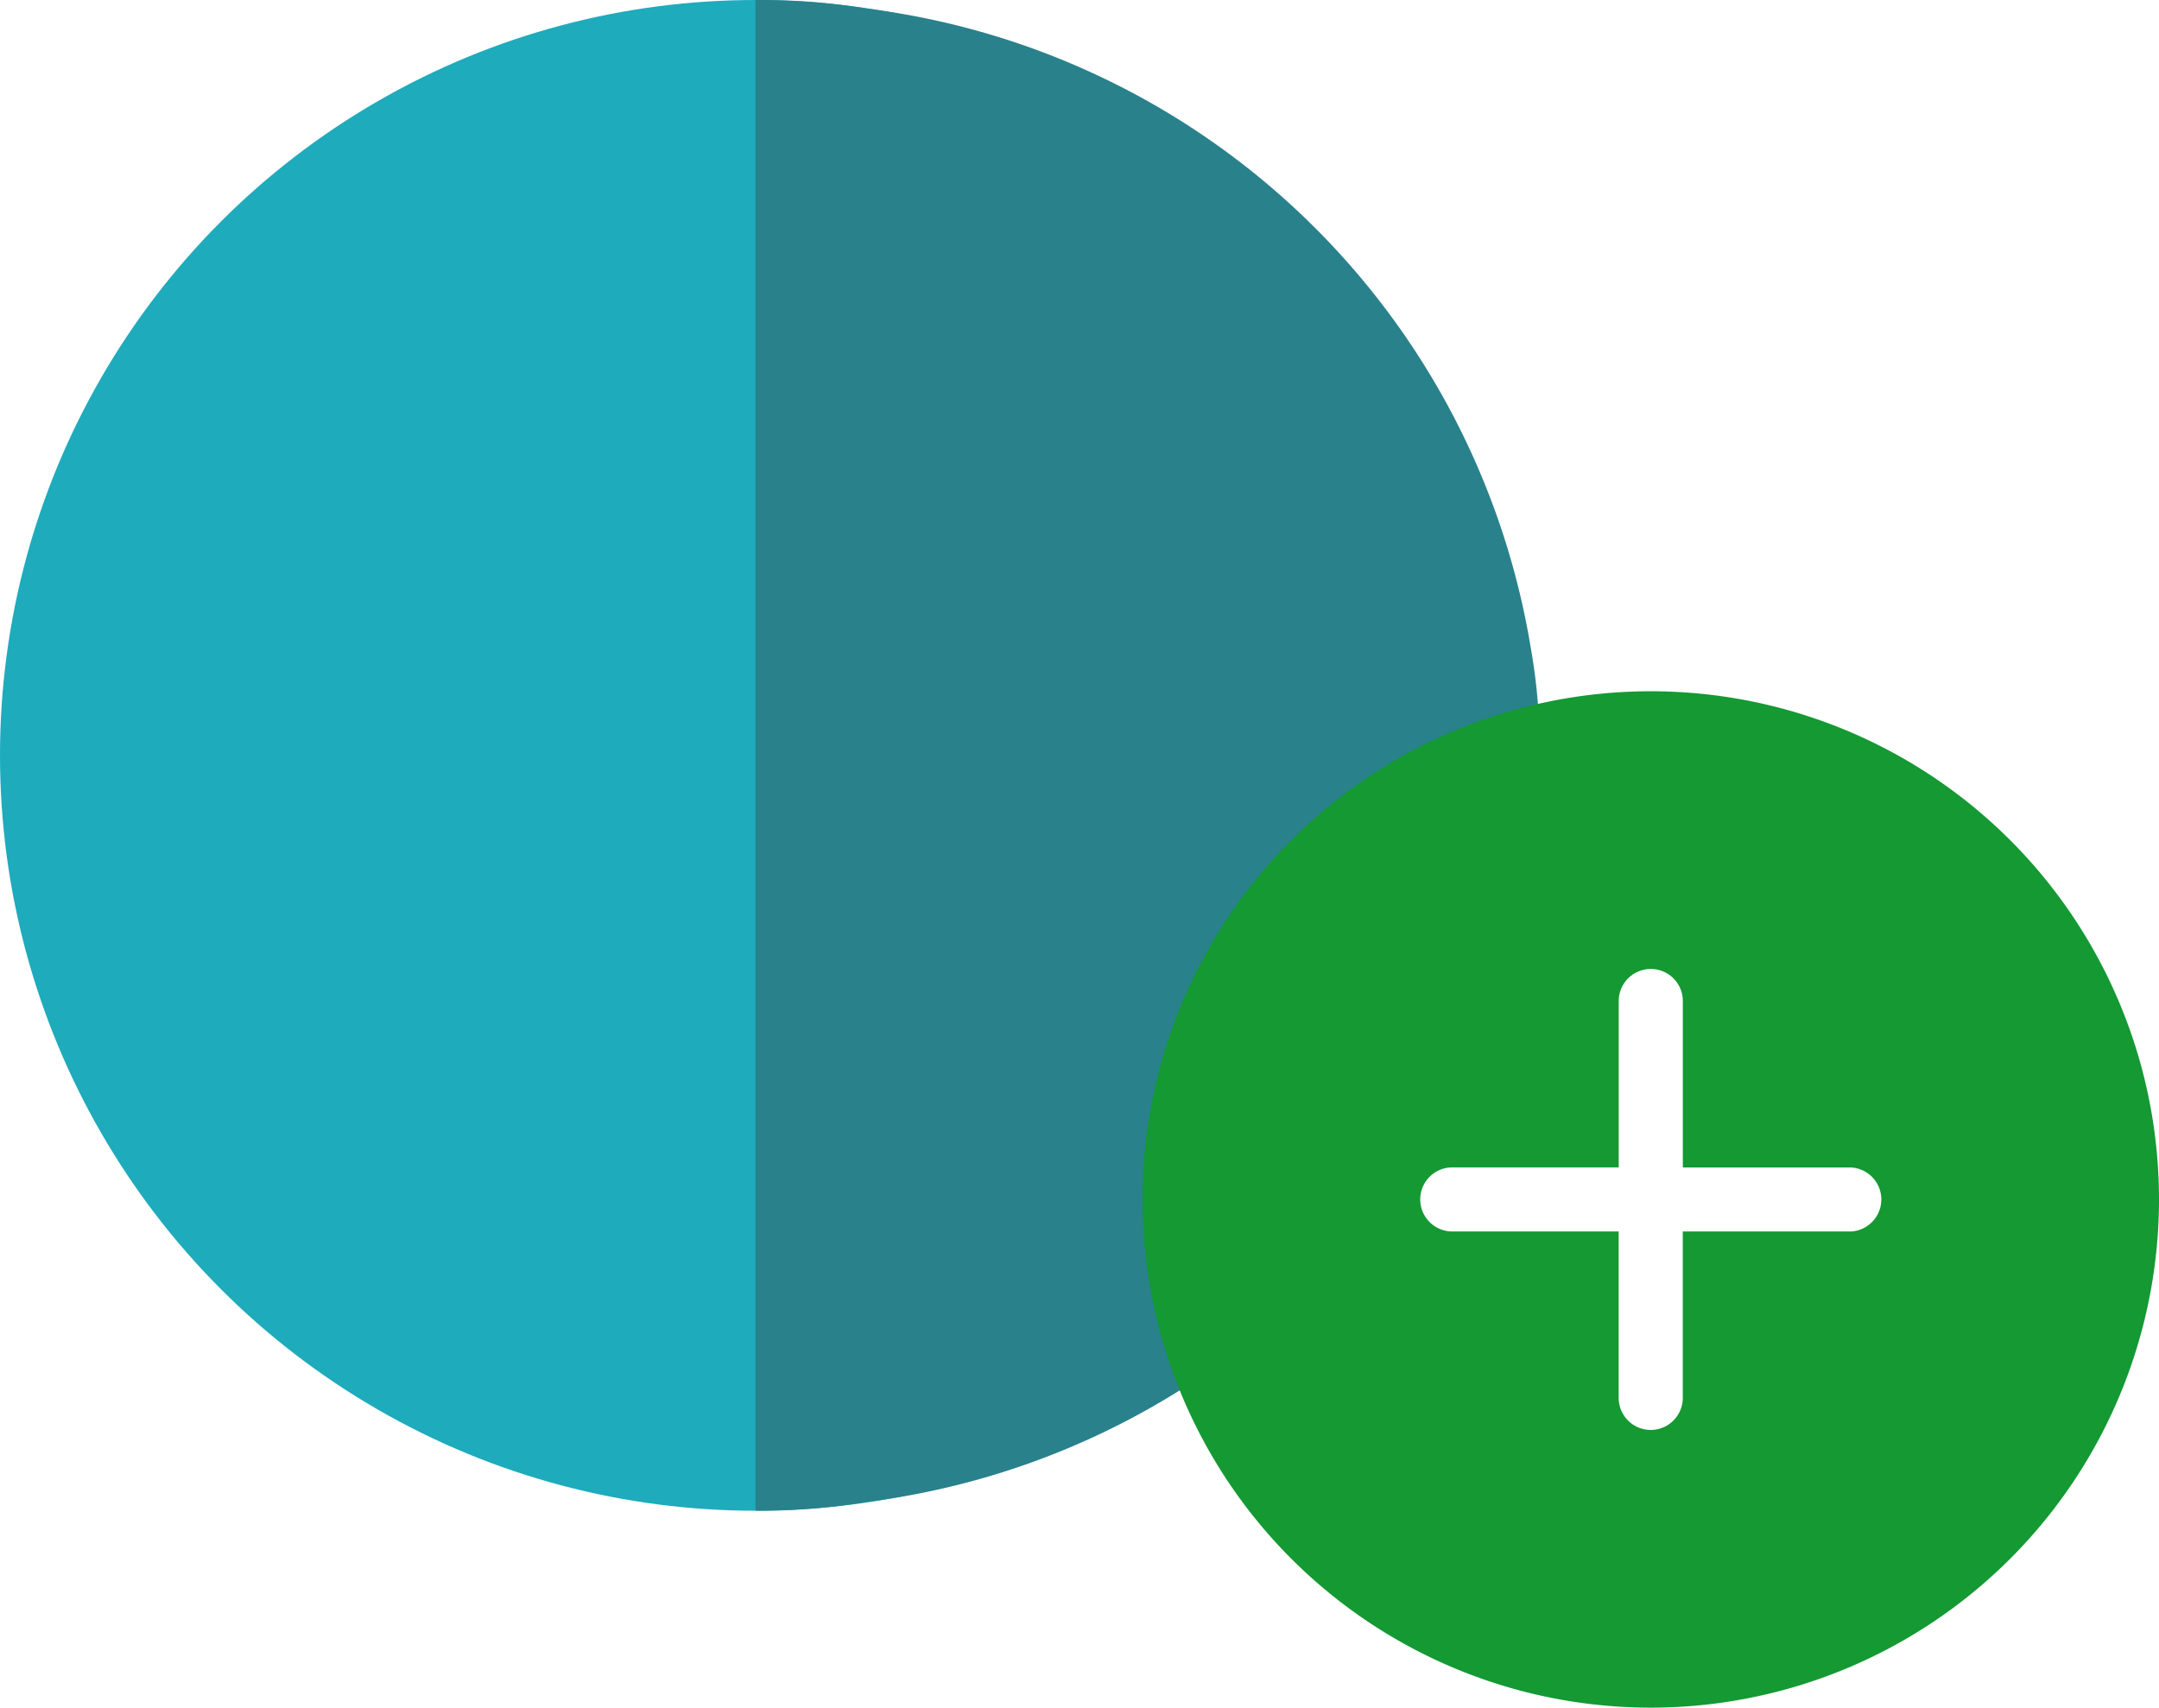 <svg xmlns="http://www.w3.org/2000/svg" width="38.087" height="30.128" viewBox="0 0 38.087 30.128">
  <g id="Multiple_node_icon" data-name="Multiple node icon" transform="translate(-83.955 -130.338)">
    <g id="Group_4263" data-name="Group 4263" transform="translate(83.955 130.338)">
      <circle id="Ellipse_24" data-name="Ellipse 24" cx="13.327" cy="13.327" r="13.327" fill="#1eabbc"/>
      <path id="Path_189" data-name="Path 189" d="M29.834,22.326a10.186,10.186,0,0,1-.158,1.9,13.589,13.589,0,0,1-11.7,11.27A11.378,11.378,0,0,1,16,35.652V9a11.377,11.377,0,0,1,1.976.152,13.589,13.589,0,0,1,11.7,11.27,10.186,10.186,0,0,1,.158,1.9Z" transform="translate(-2.673 -8.999)" fill="#29818c"/>
    </g>
    <path id="Path_5476" data-name="Path 5476" d="M17.176,8.21a8.966,8.966,0,1,0,8.966,8.966A8.966,8.966,0,0,0,17.176,8.21Zm3.5,9.531H17.741v2.936a.565.565,0,0,1-1.131,0V17.741H13.675a.565.565,0,0,1,0-1.131h2.936V13.675a.565.565,0,1,1,1.131,0v2.936h2.936a.565.565,0,0,1,0,1.131Z" transform="translate(95.9 134.324)" fill="#149933"/>
  </g>
</svg>

